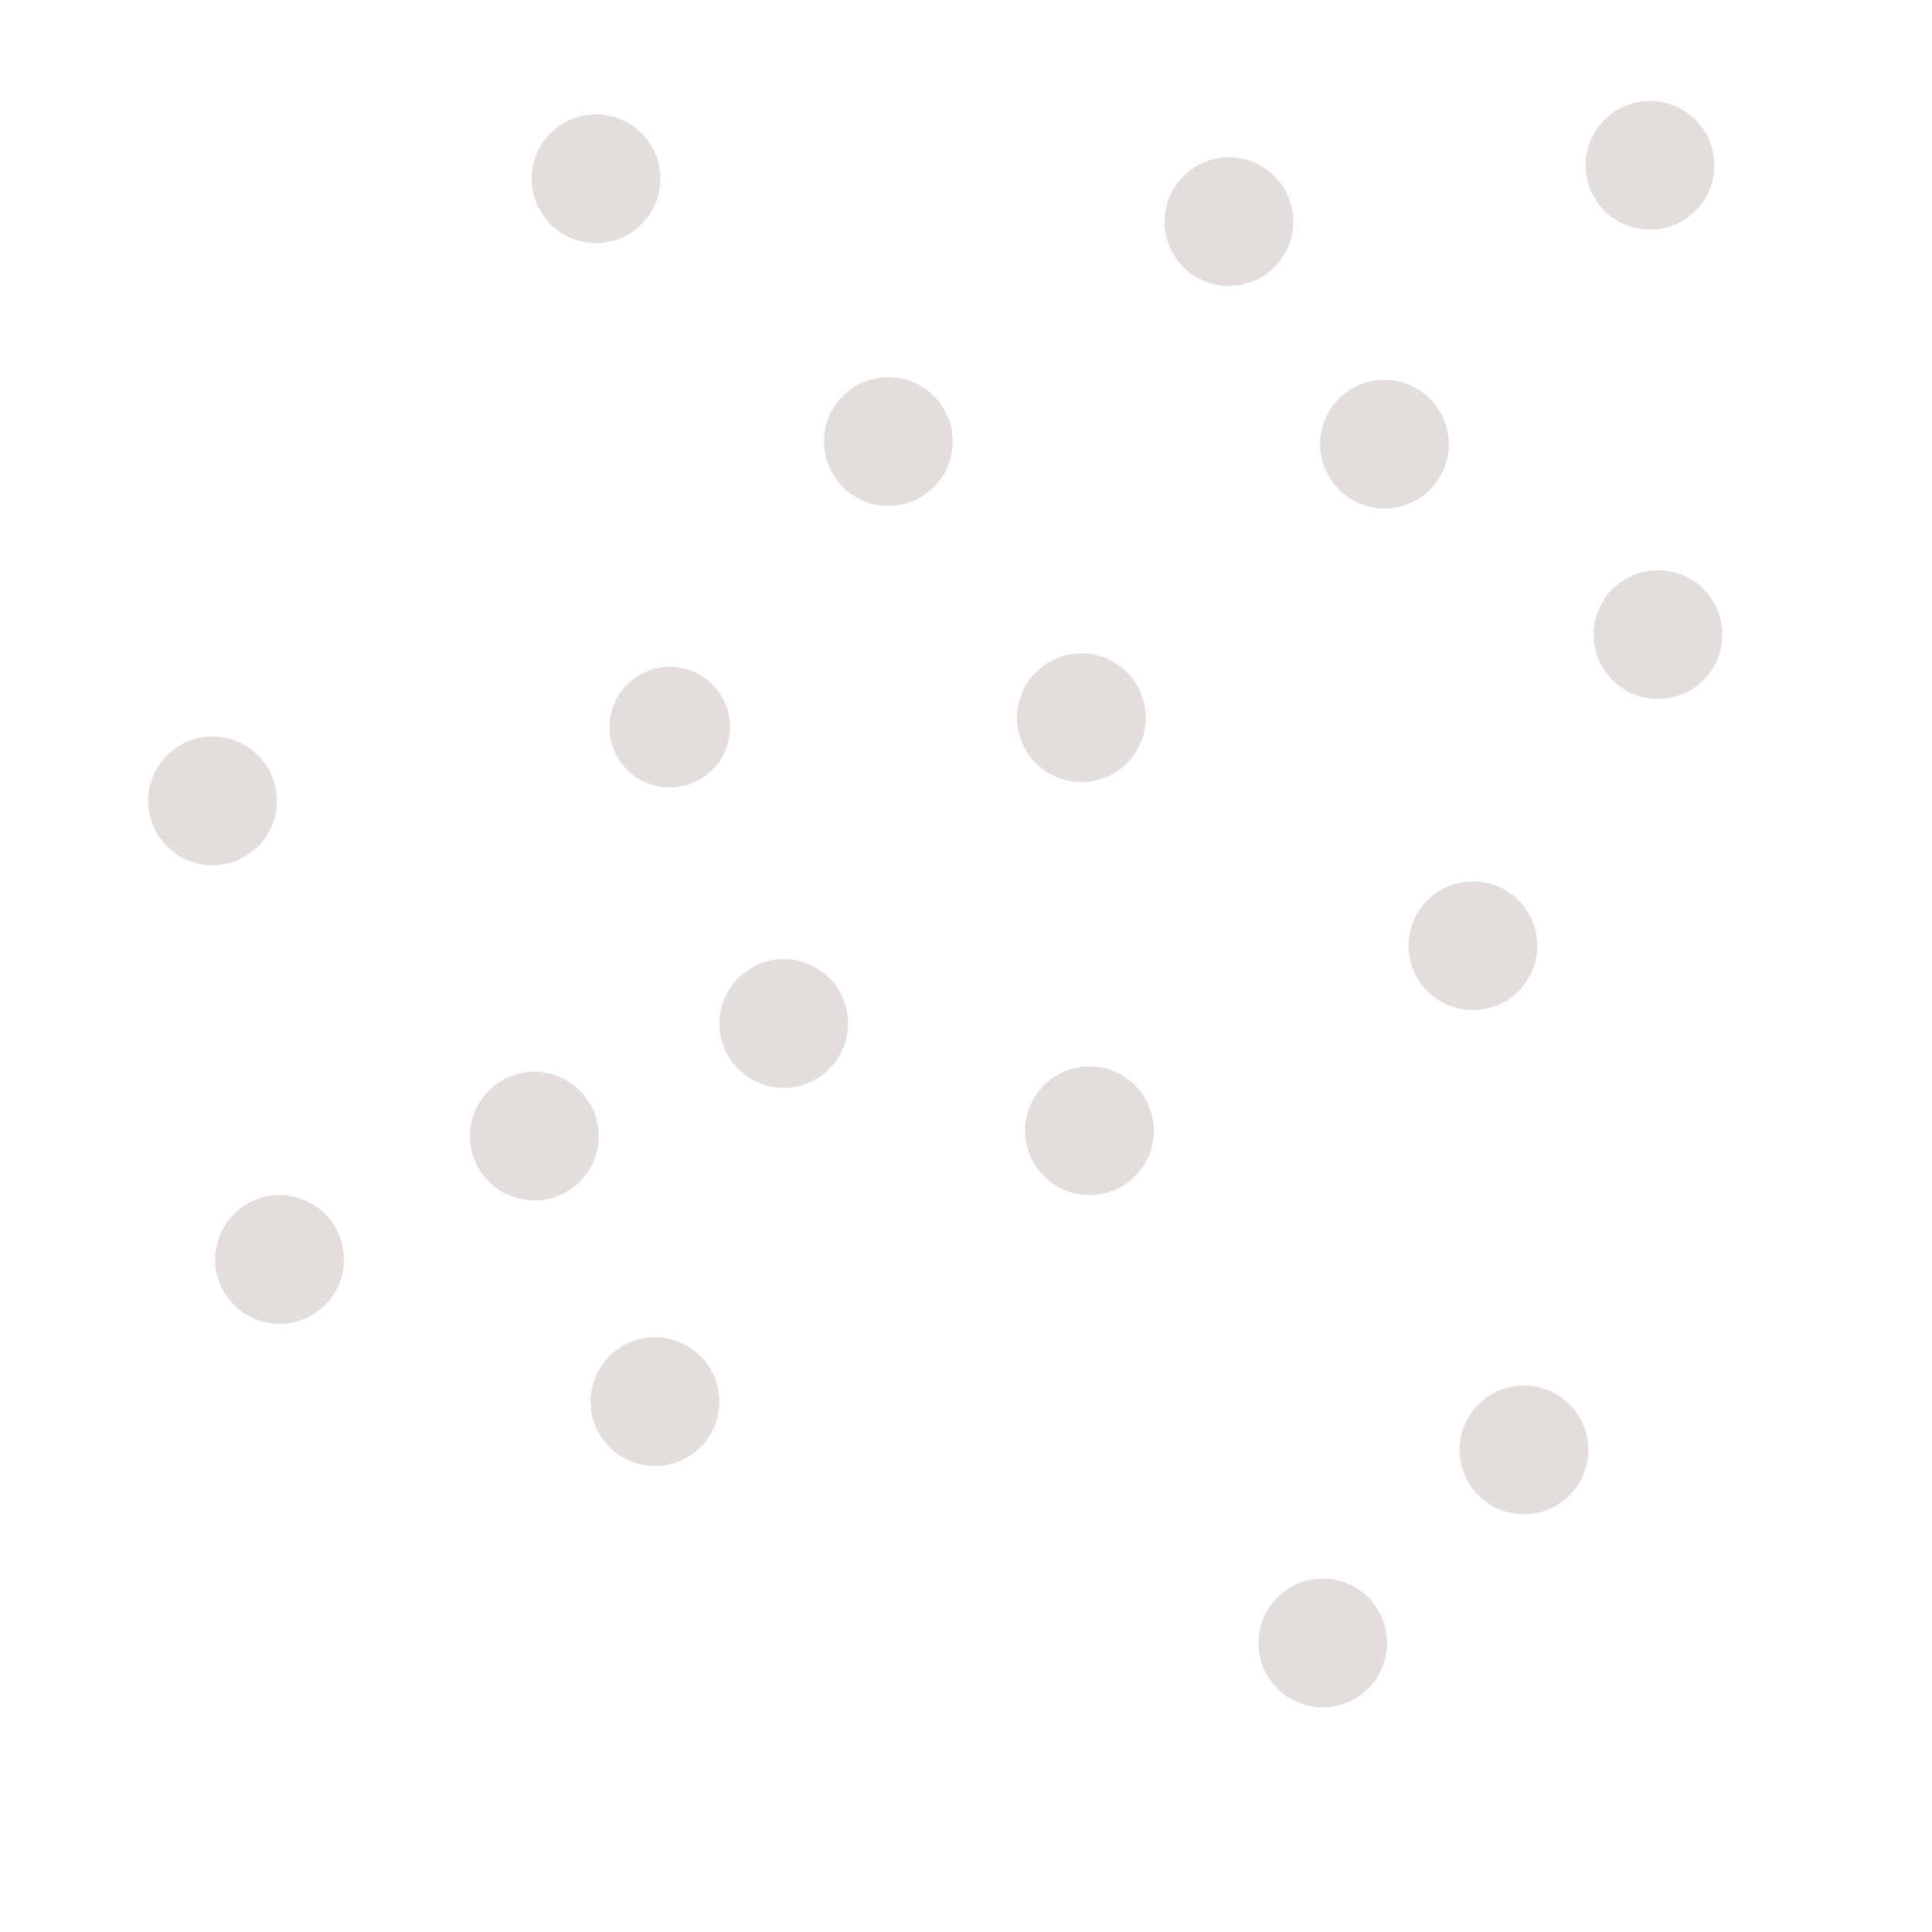 <?xml version="1.0" encoding="UTF-8" standalone="no"?>
<!-- Created with Inkscape (http://www.inkscape.org/) -->

<svg
   width="64"
   height="64"
   viewBox="0 0 16.933 16.933"
   version="1.1"
   id="svg5"
   inkscape:version="1.2 (dc2aedaf03, 2022-05-15)"
   sodipodi:docname="bille_de_decoration_sucre.svg"
   xmlns:inkscape="http://www.inkscape.org/namespaces/inkscape"
   xmlns:sodipodi="http://sodipodi.sourceforge.net/DTD/sodipodi-0.dtd"
   xmlns="http://www.w3.org/2000/svg"
   xmlns:svg="http://www.w3.org/2000/svg">
  <sodipodi:namedview
     id="namedview7"
     pagecolor="#ffffff"
     bordercolor="#666666"
     borderopacity="1.0"
     inkscape:pageshadow="2"
     inkscape:pageopacity="0.0"
     inkscape:pagecheckerboard="0"
     inkscape:document-units="mm"
     showgrid="false"
     units="px"
     inkscape:zoom="11.313709"
     inkscape:cx="25.588426"
     inkscape:cy="14.93763"
     inkscape:window-width="1920"
     inkscape:window-height="1017"
     inkscape:window-x="1912"
     inkscape:window-y="-8"
     inkscape:window-maximized="1"
     inkscape:current-layer="g11108"
     inkscape:showpageshadow="2"
     inkscape:deskcolor="#d1d1d1" />
  <defs
     id="defs2" />
  <g
     inkscape:label="Calque 1"
     inkscape:groupmode="layer"
     id="layer1">
    <g
       id="g4128"
       transform="translate(-0.631,0.126)">
      <g
         id="g5578"
         transform="translate(0.089,0.089)">
        <g
           id="g7501"
           transform="translate(-0.063,0.947)">
          <g
             id="g9467"
             transform="translate(-0.089,-0.803)">
            <g
               id="g10302"
               transform="translate(0.312,-0.045)">
              <g
                 id="g11479"
                 transform="translate(-0.126,0.063)">
                <g
                   id="g11873"
                   transform="translate(-0.236,0.665)">
                  <g
                     id="g12382"
                     transform="translate(-121.985,-82.268)">
                    <g
                       id="g13305"
                       transform="matrix(0.133,0,0,0.133,114.639,78.216)">
                      <g
                         id="g17429"
                         transform="translate(0.905,5.664)">
                        <g
                           id="g18595"
                           transform="translate(-3.363,-8.745)">
                          <g
                             id="g21002"
                             transform="translate(1.708,-2.82)">
                            <g
                               id="g23814"
                               transform="translate(8.725,-1.122)">
                              <g
                                 id="g24838"
                                 transform="translate(11.143,-0.857)">
                                <g
                                   id="g25315"
                                   transform="translate(-3.49,2.493)">
                                <g
                                   id="g27220"
                                   transform="translate(2.468,1.234)">
                                <g
                                   id="g29753"
                                   transform="translate(1.476,-2.374)">
                                <g
                                   id="g30615"
                                   transform="translate(0.92,1.369)">
                                <g
                                   id="g31433"
                                   transform="translate(-2.468,-1.41)">
                                <g
                                   id="g31731"
                                   transform="translate(1.058,-0.705)">
                                <g
                                   id="g33243"
                                   transform="matrix(1.077,0,0,1.077,-7.373,-3.174)">
                                <g
                                   id="g35254"
                                   transform="translate(-2.214,-0.92)">
                                <g
                                   id="g36749"
                                   transform="translate(-0.982,-2.782)">
                                <g
                                   id="g37297"
                                   transform="translate(-6.776,-3.503)">
                                <g
                                   id="g38955"
                                   transform="matrix(1.217,0,0,1.217,-23.105,-18.212)">
                                <g
                                   id="g39618"
                                   transform="translate(-0.269,-0.269)">
                                <g
                                   id="g40032"
                                   transform="translate(-1.901,-3.042)">
                                <g
                                   id="g40543"
                                   transform="translate(0.38,-2.091)">
                                <g
                                   id="g41372"
                                   transform="translate(1.966,-7.93)">
                                <g
                                   id="g43278"
                                   transform="translate(1.521,-0.38)">
                                <g
                                   id="g44210"
                                   transform="matrix(1.158,0,0,1.158,-18.904,-21.776)">
                                <g
                                   id="g44833"
                                   transform="matrix(1.12,0,0,1.12,-12.539,-14.548)">
                                <g
                                   id="g47597"
                                   transform="translate(3.111,-1.244)">
                                <g
                                   id="g48754"
                                   transform="translate(-2.904,-6.637)">
                                <g
                                   id="g234"
                                   transform="matrix(0.041,0,0,0.041,104.64,119.672)">
                                <g
                                   id="g2138"
                                   transform="translate(-86.211,-40.57)">
                                <g
                                   id="g2696"
                                   transform="translate(-124306.44,-9412.237)">
                                <g
                                   id="g3765"
                                   transform="translate(25.356,-50.712)">
                                <g
                                   id="g4557"
                                   transform="translate(46.617,-35.859)">
                                <g
                                   id="g5244"
                                   transform="translate(7.172,14.344)">
                                <g
                                   id="g5807"
                                   transform="translate(-5.198,-21.114)">
                                <g
                                   id="g6945"
                                   transform="translate(-10.143,-243.42)">
                                <g
                                   id="g11108"
                                   transform="translate(18.189,-37.636)">
                                <circle
                                   style="fill:#e3dedb;stroke-width:251.436;stroke-linecap:round;stroke-linejoin:bevel;stroke-dasharray:251.436, 502.871"
                                   id="path12957"
                                   cx="124588.39"
                                   cy="9630.774"
                                   r="60.855" />
                                <circle
                                   style="fill:#e3dedb;stroke-width:251.436;stroke-linecap:round;stroke-linejoin:bevel;stroke-dasharray:251.436, 502.871"
                                   id="path12957-2"
                                   cx="125006.77"
                                   cy="10323"
                                   r="60.855" />
                                <circle
                                   style="fill:#e3dedb;stroke-width:251.436;stroke-linecap:round;stroke-linejoin:bevel;stroke-dasharray:251.436, 502.871"
                                   id="path12957-3"
                                   cx="124185.23"
                                   cy="10277.358"
                                   r="60.855" />
                                <circle
                                   style="fill:#e3dedb;stroke-width:251.436;stroke-linecap:round;stroke-linejoin:bevel;stroke-dasharray:251.436, 502.871"
                                   id="path12957-5"
                                   cx="124596"
                                   cy="10021.261"
                                   r="60.855" />
                                <circle
                                   style="fill:#e3dedb;stroke-width:251.436;stroke-linecap:round;stroke-linejoin:bevel;stroke-dasharray:251.436, 502.871"
                                   id="path12957-4"
                                   cx="124958.59"
                                   cy="9846.302"
                                   r="60.855" />
                                <circle
                                   style="fill:#e3dedb;stroke-width:251.436;stroke-linecap:round;stroke-linejoin:bevel;stroke-dasharray:251.436, 502.871"
                                   id="path12957-7"
                                   cx="124727.85"
                                   cy="9161.684"
                                   r="60.855" />
                                <circle
                                   style="fill:#e3dedb;stroke-width:251.436;stroke-linecap:round;stroke-linejoin:bevel;stroke-dasharray:251.436, 502.871"
                                   id="path12957-72"
                                   cx="124129.45"
                                   cy="9121.113"
                                   r="60.855" />
                                <circle
                                   style="fill:#e3dedb;stroke-width:251.436;stroke-linecap:round;stroke-linejoin:bevel;stroke-dasharray:251.436, 502.871"
                                   id="path12957-79"
                                   cx="123766.85"
                                   cy="9709.379"
                                   r="60.855" />
                                <circle
                                   style="fill:#e3dedb;stroke-width:251.436;stroke-linecap:round;stroke-linejoin:bevel;stroke-dasharray:251.436, 502.871"
                                   id="path12957-22"
                                   cx="123830.24"
                                   cy="10142.971"
                                   r="60.855" />
                                <circle
                                   style="fill:#e3dedb;stroke-width:251.436;stroke-linecap:round;stroke-linejoin:bevel;stroke-dasharray:251.436, 502.871"
                                   id="path12957-8"
                                   cx="124306.94"
                                   cy="9919.835"
                                   r="60.855" />
                                <circle
                                   style="fill:#e3dedb;stroke-width:251.436;stroke-linecap:round;stroke-linejoin:bevel;stroke-dasharray:251.436, 502.871"
                                   id="path12957-0"
                                   cx="125133.55"
                                   cy="9552.17"
                                   r="60.855" />
                                <circle
                                   style="fill:#e3dedb;stroke-width:251.436;stroke-linecap:round;stroke-linejoin:bevel;stroke-dasharray:251.436, 502.871"
                                   id="path12957-35"
                                   cx="124816.59"
                                   cy="10505.564"
                                   r="60.855" />
                                <circle
                                   style="fill:#e3dedb;stroke-width:251.436;stroke-linecap:round;stroke-linejoin:bevel;stroke-dasharray:251.436, 502.871"
                                   id="path12957-9"
                                   cx="124071.12"
                                   cy="10026.332"
                                   r="60.855" />
                                <circle
                                   style="fill:#e3dedb;stroke-width:251.436;stroke-linecap:round;stroke-linejoin:bevel;stroke-dasharray:251.436, 502.871"
                                   id="path12957-06"
                                   cx="124405.83"
                                   cy="9369.604"
                                   r="60.855" />
                                <circle
                                   style="fill:#e3dedb;stroke-width:251.436;stroke-linecap:round;stroke-linejoin:bevel;stroke-dasharray:251.436, 502.871"
                                   id="path12957-6"
                                   cx="124874.91"
                                   cy="9372.141"
                                   r="60.855" />
                                <circle
                                   style="fill:#e3dedb;stroke-width:251.436;stroke-linecap:round;stroke-linejoin:bevel;stroke-dasharray:251.436, 502.871"
                                   id="path12957-83"
                                   cx="125125.95"
                                   cy="9108.435"
                                   r="60.855" />
                                <circle
                                   style="fill:#e3dedb;stroke-width:251.436;stroke-linecap:round;stroke-linejoin:bevel;stroke-dasharray:251.436, 502.871"
                                   id="path13005"
                                   cx="124199.17"
                                   cy="9639.648"
                                   r="57.052" />
                                </g>
                                </g>
                                </g>
                                </g>
                                </g>
                                </g>
                                </g>
                                </g>
                                </g>
                                </g>
                                </g>
                                </g>
                                </g>
                                </g>
                                </g>
                                </g>
                                </g>
                                </g>
                                </g>
                                </g>
                                </g>
                                </g>
                                </g>
                                </g>
                                </g>
                                </g>
                                </g>
                                </g>
                                </g>
                              </g>
                            </g>
                          </g>
                        </g>
                      </g>
                    </g>
                  </g>
                </g>
              </g>
            </g>
          </g>
        </g>
      </g>
    </g>
  </g>
</svg>
